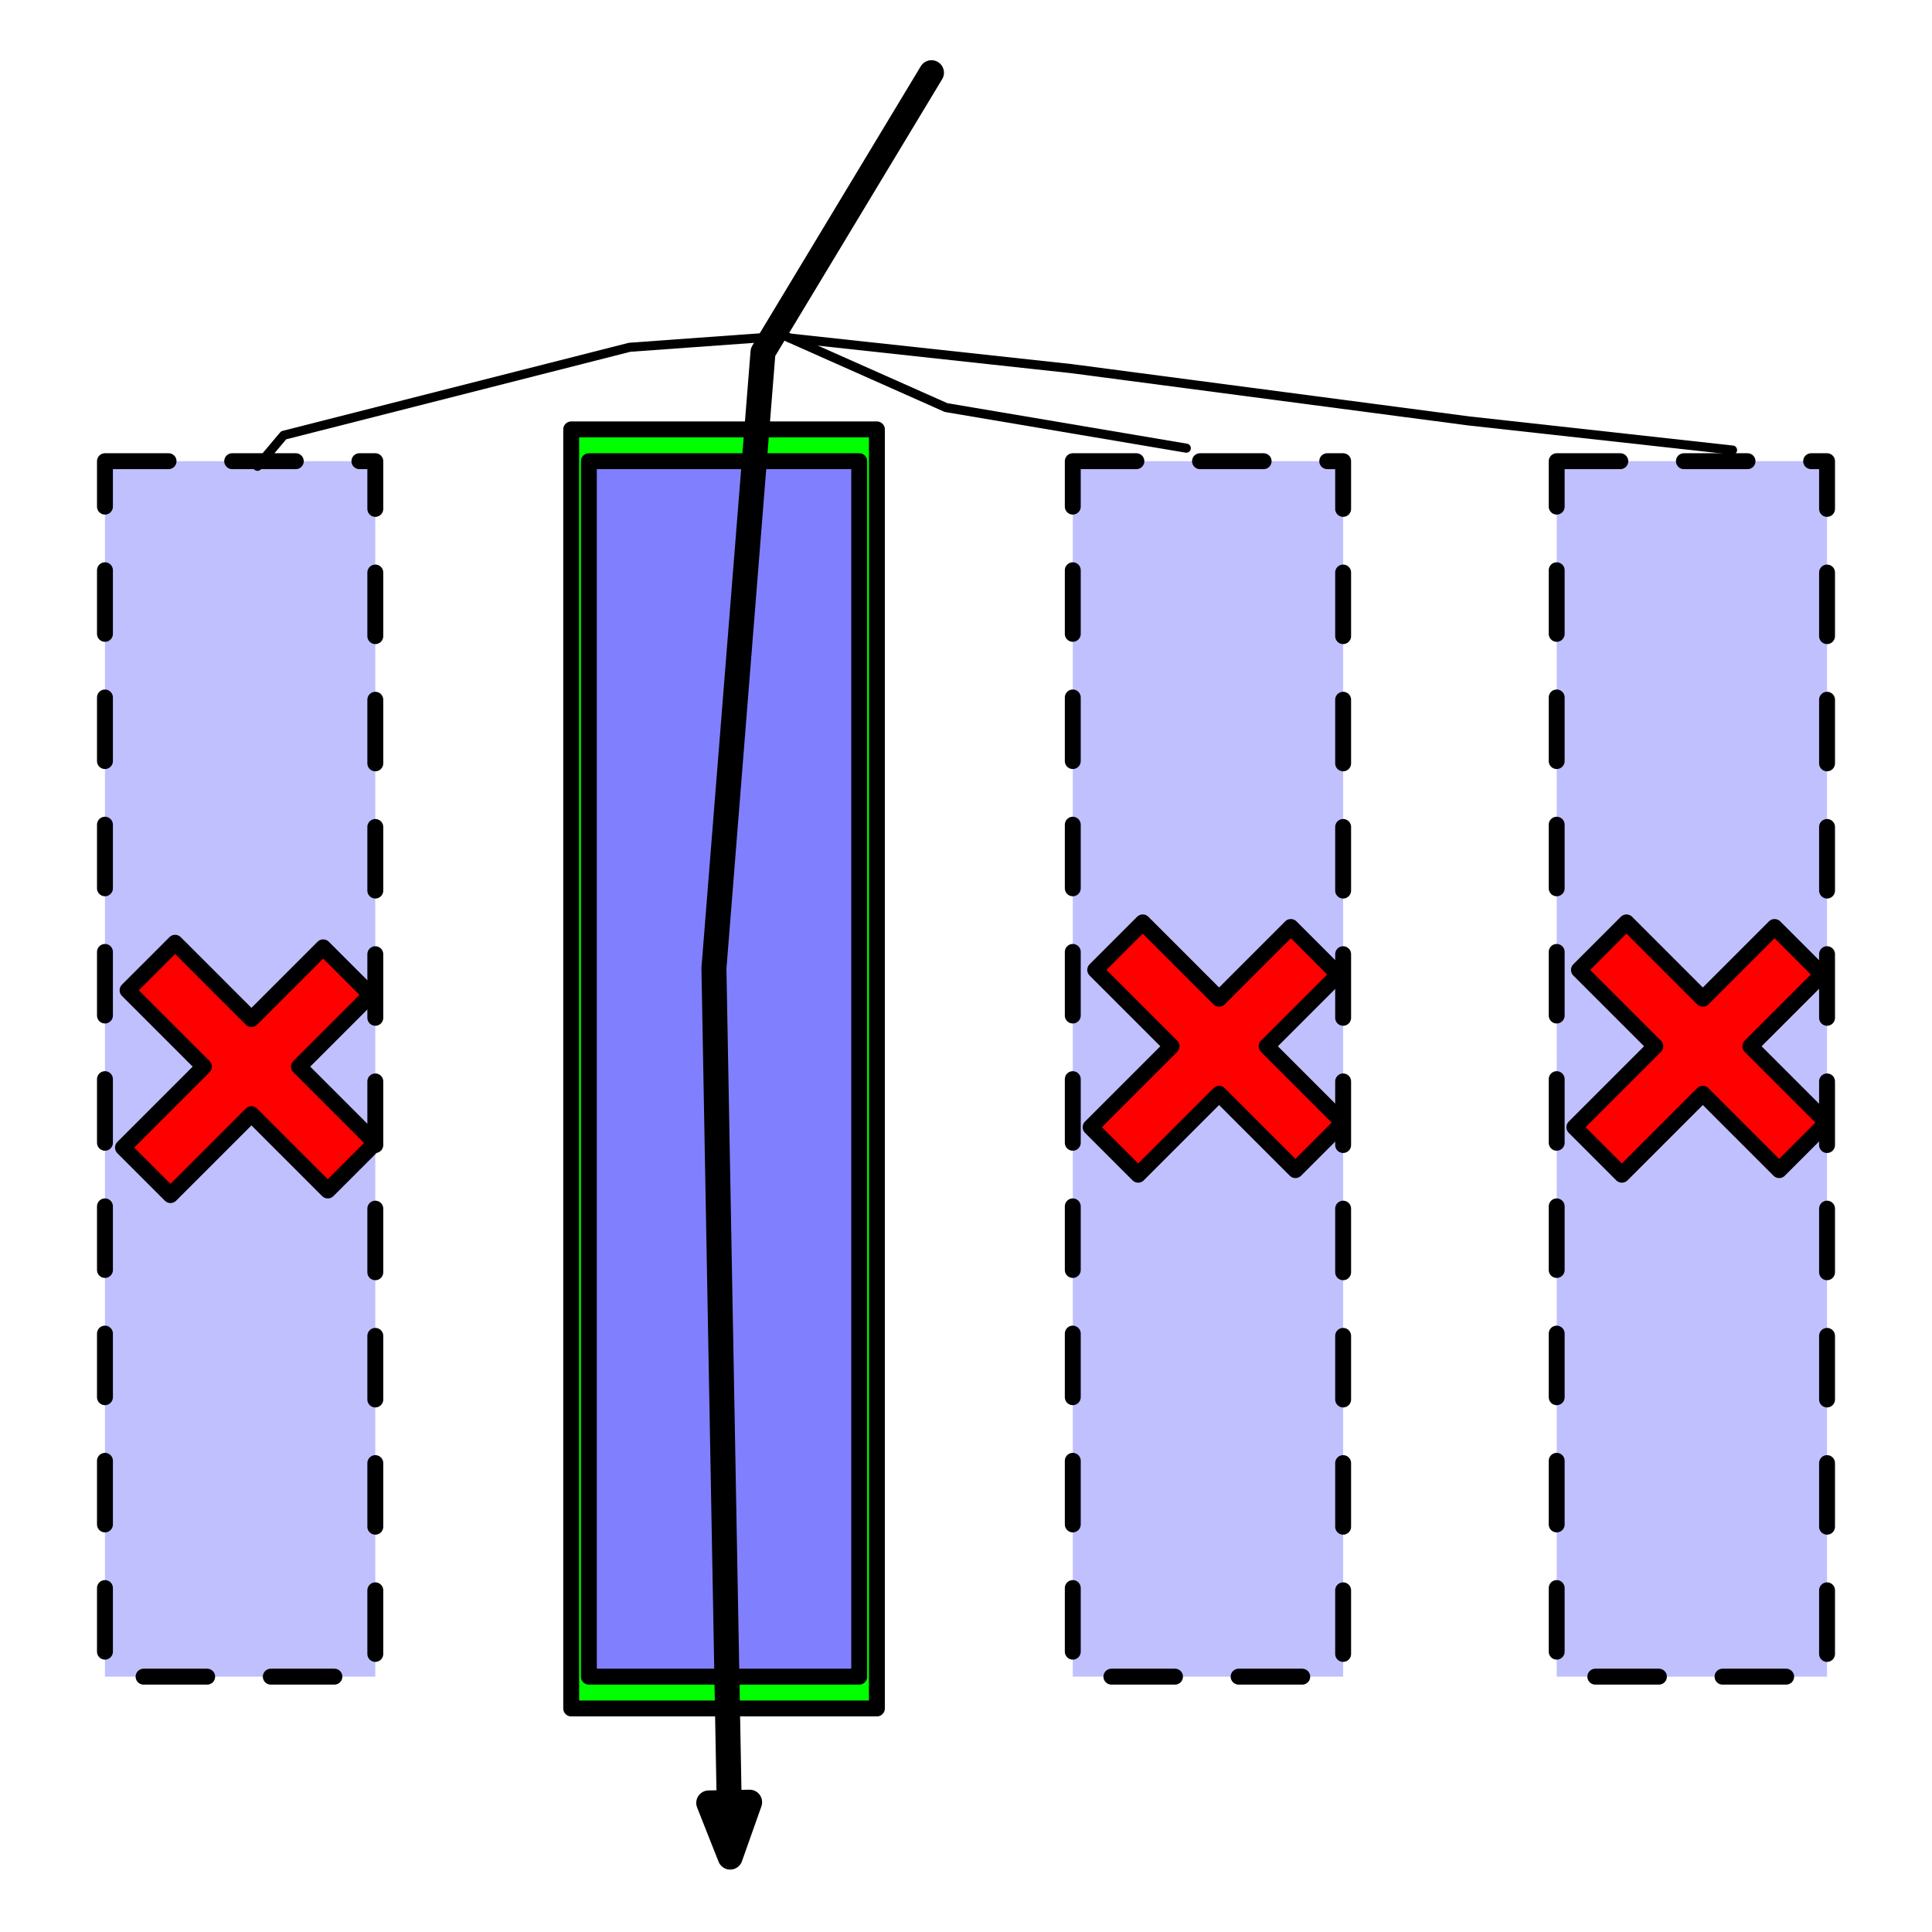 <?xml version="1.0" encoding="UTF-8" standalone="no"?>
<!DOCTYPE svg PUBLIC "-//W3C//DTD SVG 1.1//EN" "http://www.w3.org/Graphics/SVG/1.1/DTD/svg11.dtd">
<svg xmlns:xl="http://www.w3.org/1999/xlink" version="1.1" xmlns:dc="http://purl.org/dc/elements/1.1/" xmlns="http://www.w3.org/2000/svg" viewBox="0 0 850.394 850.394" width="850.394" height="850.394">
  <defs>
    <marker orient="auto" overflow="visible" markerUnits="strokeWidth" id="FilledArrow_Marker" stroke-linejoin="miter" stroke-miterlimit="10" viewBox="-1 -2 5 4" markerWidth="5" markerHeight="4" color="black">
      <g>
        <path d="M 2.182 0 L 0 -.818 L 0 .818 Z" fill="currentColor" stroke="currentColor" stroke-width="1"/>
      </g>
    </marker>
  </defs>
  <g id="solo_1" fill="none" stroke-opacity="1" fill-opacity="1" stroke="none" stroke-dasharray="none">
    <title>solo 1</title>
    <g id="solo_1: Layer 1">
      <title>Layer 1</title>
      <g id="Graphic_22">
        <rect x="251.421" y="189" width="134.553" height="563" fill="lime"/>
        <rect x="251.421" y="189" width="134.553" height="563" stroke="black" stroke-linecap="round" stroke-linejoin="round" stroke-width="7"/>
      </g>
      <g id="Graphic_2">
        <rect x="259.197" y="203" width="119" height="535" fill="#8080ff"/>
        <rect x="259.197" y="203" width="119" height="535" stroke="black" stroke-linecap="round" stroke-linejoin="round" stroke-width="7"/>
      </g>
      <g id="Graphic_3">
        <rect x="472.197" y="203" width="119" height="535" fill="#c0c0ff"/>
        <path d="M 472.197 203 L 591.197 203 L 591.197 738 L 472.197 738 Z" stroke="black" stroke-linecap="round" stroke-linejoin="round" stroke-dasharray="28.0,28.0" stroke-width="7"/>
      </g>
      <g id="Graphic_4">
        <rect x="685.197" y="203" width="119" height="535" fill="#c0c0ff"/>
        <path d="M 685.197 203 L 804.197 203 L 804.197 738 L 685.197 738 Z" stroke="black" stroke-linecap="round" stroke-linejoin="round" stroke-dasharray="28.0,28.0" stroke-width="7"/>
      </g>
      <g id="Graphic_5">
        <rect x="46.197" y="203" width="119" height="535" fill="#c0c0ff"/>
        <path d="M 46.197 203 L 165.197 203 L 165.197 738 L 46.197 738 Z" stroke="black" stroke-linecap="round" stroke-linejoin="round" stroke-dasharray="28.0,28.0" stroke-width="7"/>
      </g>
      <g id="Line_6">
        <path d="M 410 32 L 335.848 154.974 L 314.249 426.214 L 320.957 793.42" marker-end="url(#FilledArrow_Marker)" stroke="black" stroke-linecap="round" stroke-linejoin="round" stroke-width="11"/>
      </g>
      <g id="Line_7">
        <path d="M 345.616 147.918 L 277.143 152.857 L 124.846 191.598 L 113.35 205.255 L 113.35 205.255" stroke="black" stroke-linecap="round" stroke-linejoin="round" stroke-width="4"/>
      </g>
      <g id="Line_8">
        <path d="M 341.268 145.986 L 416.429 179.4 L 522.161 197.269 L 522.161 197.269" stroke="black" stroke-linecap="round" stroke-linejoin="round" stroke-width="4"/>
      </g>
      <g id="Line_9">
        <path d="M 347.545 148.776 L 471.526 162.247 L 646.526 185.28 L 762.604 198.104" stroke="black" stroke-linecap="round" stroke-linejoin="round" stroke-width="4"/>
      </g>
      <g id="Graphic_23">
        <path d="M 89.754 469.489 L 54.128 505.115 L 75.047 526.034 L 110.673 490.409 L 144.278 524.013 L 165.197 503.094 L 131.593 469.489 L 163.175 437.906 L 142.256 416.987 L 110.673 448.57 L 77.069 414.966 L 56.149 435.885 Z" fill="red"/>
        <path d="M 89.754 469.489 L 54.128 505.115 L 75.047 526.034 L 110.673 490.409 L 144.278 524.013 L 165.197 503.094 L 131.593 469.489 L 163.175 437.906 L 142.256 416.987 L 110.673 448.57 L 77.069 414.966 L 56.149 435.885 Z" stroke="black" stroke-linecap="round" stroke-linejoin="round" stroke-width="7"/>
      </g>
      <g id="Graphic_24">
        <path d="M 515.677 460.524 L 480.051 496.15 L 500.97 517.069 L 536.596 481.443 L 570.2 515.048 L 591.12 494.128 L 557.515 460.524 L 589.098 428.941 L 568.179 408.022 L 536.596 439.604 L 502.991 406 L 482.072 426.919 Z" fill="red"/>
        <path d="M 515.677 460.524 L 480.051 496.15 L 500.97 517.069 L 536.596 481.443 L 570.2 515.048 L 591.12 494.128 L 557.515 460.524 L 589.098 428.941 L 568.179 408.022 L 536.596 439.604 L 502.991 406 L 482.072 426.919 Z" stroke="black" stroke-linecap="round" stroke-linejoin="round" stroke-width="7"/>
      </g>
      <g id="Graphic_25">
        <path d="M 728.599 460.524 L 692.973 496.15 L 713.893 517.069 L 749.519 481.443 L 783.123 515.048 L 804.042 494.128 L 770.438 460.524 L 802.021 428.941 L 781.101 408.022 L 749.519 439.604 L 715.914 406 L 694.995 426.919 Z" fill="red"/>
        <path d="M 728.599 460.524 L 692.973 496.15 L 713.893 517.069 L 749.519 481.443 L 783.123 515.048 L 804.042 494.128 L 770.438 460.524 L 802.021 428.941 L 781.101 408.022 L 749.519 439.604 L 715.914 406 L 694.995 426.919 Z" stroke="black" stroke-linecap="round" stroke-linejoin="round" stroke-width="7"/>
      </g>
    </g>
  </g>
</svg>
